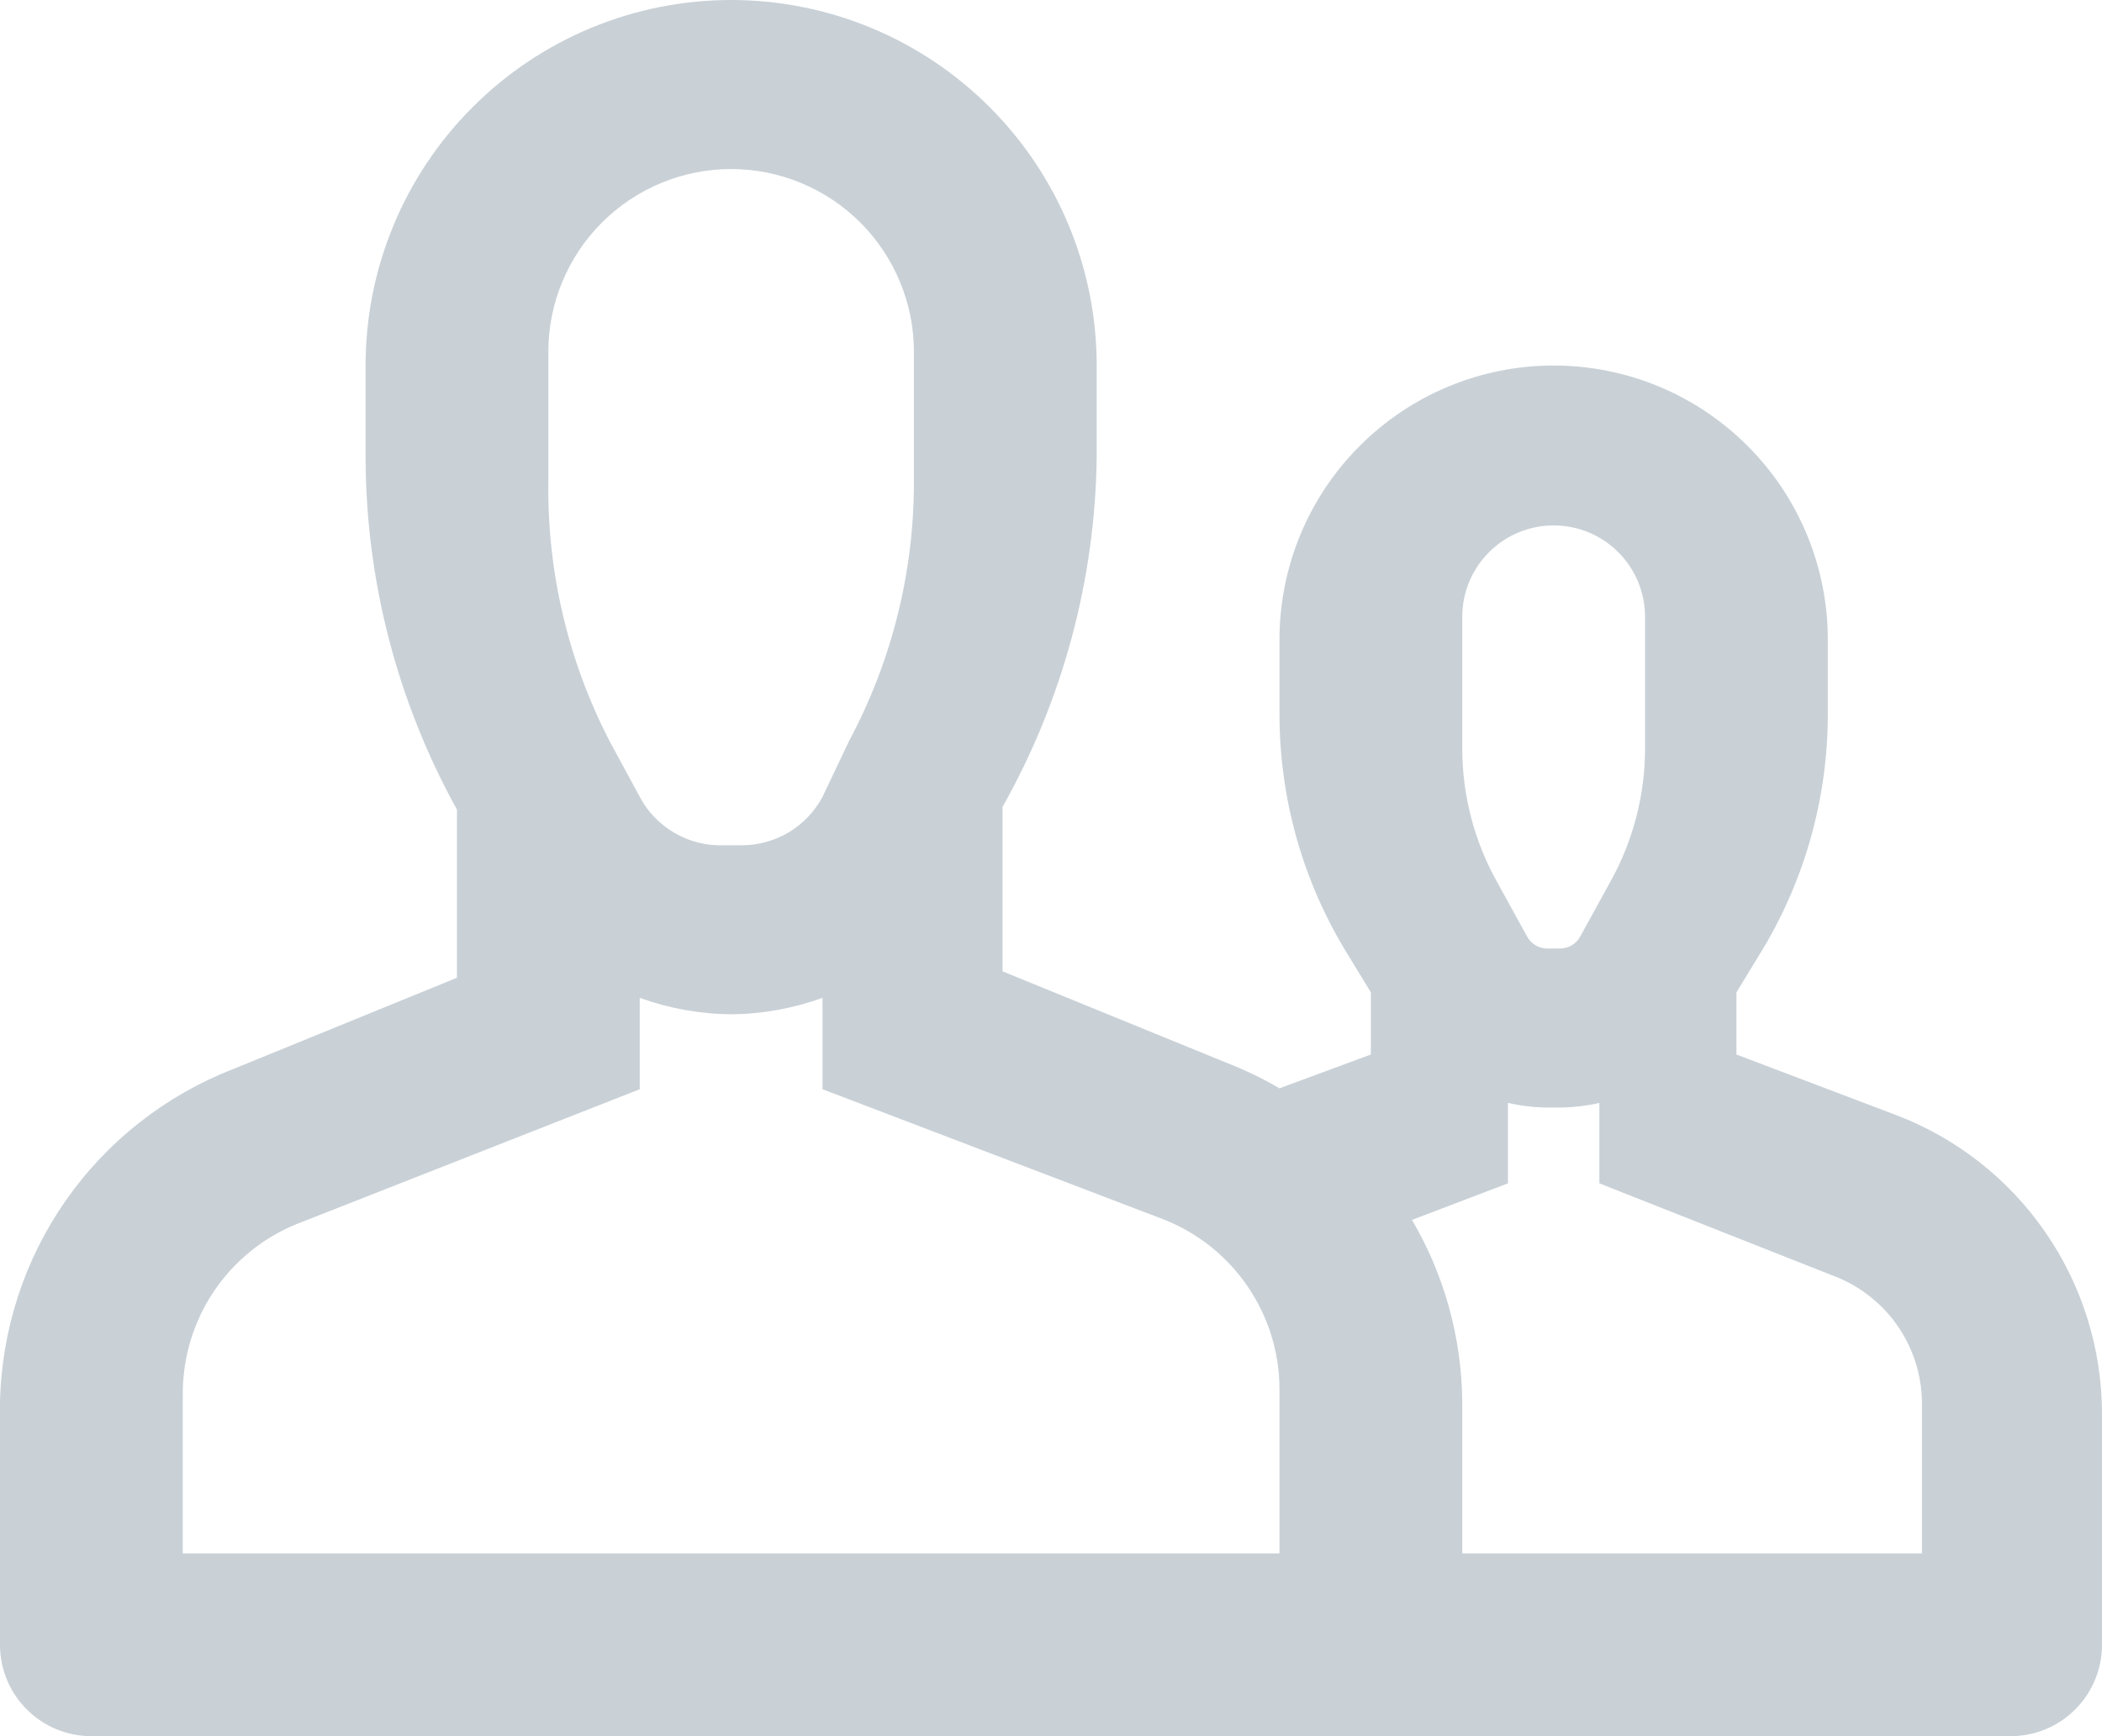 <svg width="23" height="19" viewBox="0 0 23 19" fill="none" xmlns="http://www.w3.org/2000/svg">
<path d="M20.74 12.2L19 11.54V10.86L19.25 10.45C19.74 9.66 19.999 8.749 20 7.82V7C20 6.204 19.684 5.441 19.121 4.879C18.559 4.316 17.796 4 17 4C16.204 4 15.441 4.316 14.879 4.879C14.316 5.441 14 6.204 14 7V7.82C14.001 8.749 14.26 9.66 14.75 10.45L15 10.86V11.54L14 11.91C13.815 11.801 13.62 11.708 13.42 11.63L10.97 10.63V8.83C11.629 7.66 11.984 6.343 12 5V4C12 2.939 11.579 1.922 10.828 1.172C10.078 0.421 9.061 0 8 0C6.939 0 5.922 0.421 5.172 1.172C4.421 1.922 4 2.939 4 4V5C4.002 6.35 4.346 7.678 5 8.86V10.7L2.55 11.7C1.811 11.987 1.174 12.488 0.72 13.137C0.266 13.787 0.016 14.557 0 15.35L0 18C0 18.265 0.105 18.52 0.293 18.707C0.48 18.895 0.735 19 1 19H22C22.265 19 22.52 18.895 22.707 18.707C22.895 18.52 23 18.265 23 18V15.47C22.999 14.76 22.783 14.067 22.379 13.483C21.976 12.899 21.404 12.451 20.74 12.2ZM16 6.75C16 6.485 16.105 6.23 16.293 6.043C16.48 5.855 16.735 5.75 17 5.75C17.265 5.75 17.52 5.855 17.707 6.043C17.895 6.23 18 6.485 18 6.75V8.19C18 8.701 17.869 9.204 17.62 9.65L17.29 10.25C17.268 10.29 17.237 10.322 17.198 10.345C17.159 10.368 17.115 10.38 17.07 10.38H16.93C16.885 10.38 16.841 10.368 16.802 10.345C16.763 10.322 16.732 10.29 16.71 10.25L16.38 9.65C16.131 9.204 16 8.701 16 8.19V6.75ZM6 3.85C6 3.32 6.211 2.811 6.586 2.436C6.961 2.061 7.47 1.85 8 1.85C8.53 1.85 9.039 2.061 9.414 2.436C9.789 2.811 10 3.32 10 3.85V5.28C10 6.267 9.756 7.239 9.29 8.11L9 8.72C8.915 8.88 8.788 9.013 8.633 9.107C8.478 9.2 8.301 9.25 8.12 9.25H7.92C7.732 9.257 7.547 9.211 7.384 9.117C7.221 9.023 7.088 8.886 7 8.72L6.67 8.11C6.218 7.236 5.988 6.264 6 5.28V3.85ZM14 17H2V15.25C2 14.849 2.12 14.458 2.344 14.126C2.569 13.795 2.888 13.538 3.26 13.39L7 11.92V10.92C7.321 11.036 7.659 11.097 8 11.1C8.341 11.097 8.679 11.036 9 10.92V11.92L12.72 13.34C13.098 13.486 13.422 13.742 13.65 14.076C13.879 14.41 14.001 14.805 14 15.21V17ZM21 17H16V15.35C15.996 14.647 15.806 13.957 15.45 13.35L16.5 12.95V12.07C16.631 12.1 16.765 12.117 16.9 12.12H17.1C17.235 12.117 17.369 12.1 17.5 12.07V12.95L20.03 13.95C20.32 14.053 20.572 14.242 20.751 14.492C20.93 14.743 21.027 15.042 21.03 15.35V17H21Z" fill="#C9D1D7"/>
</svg>
